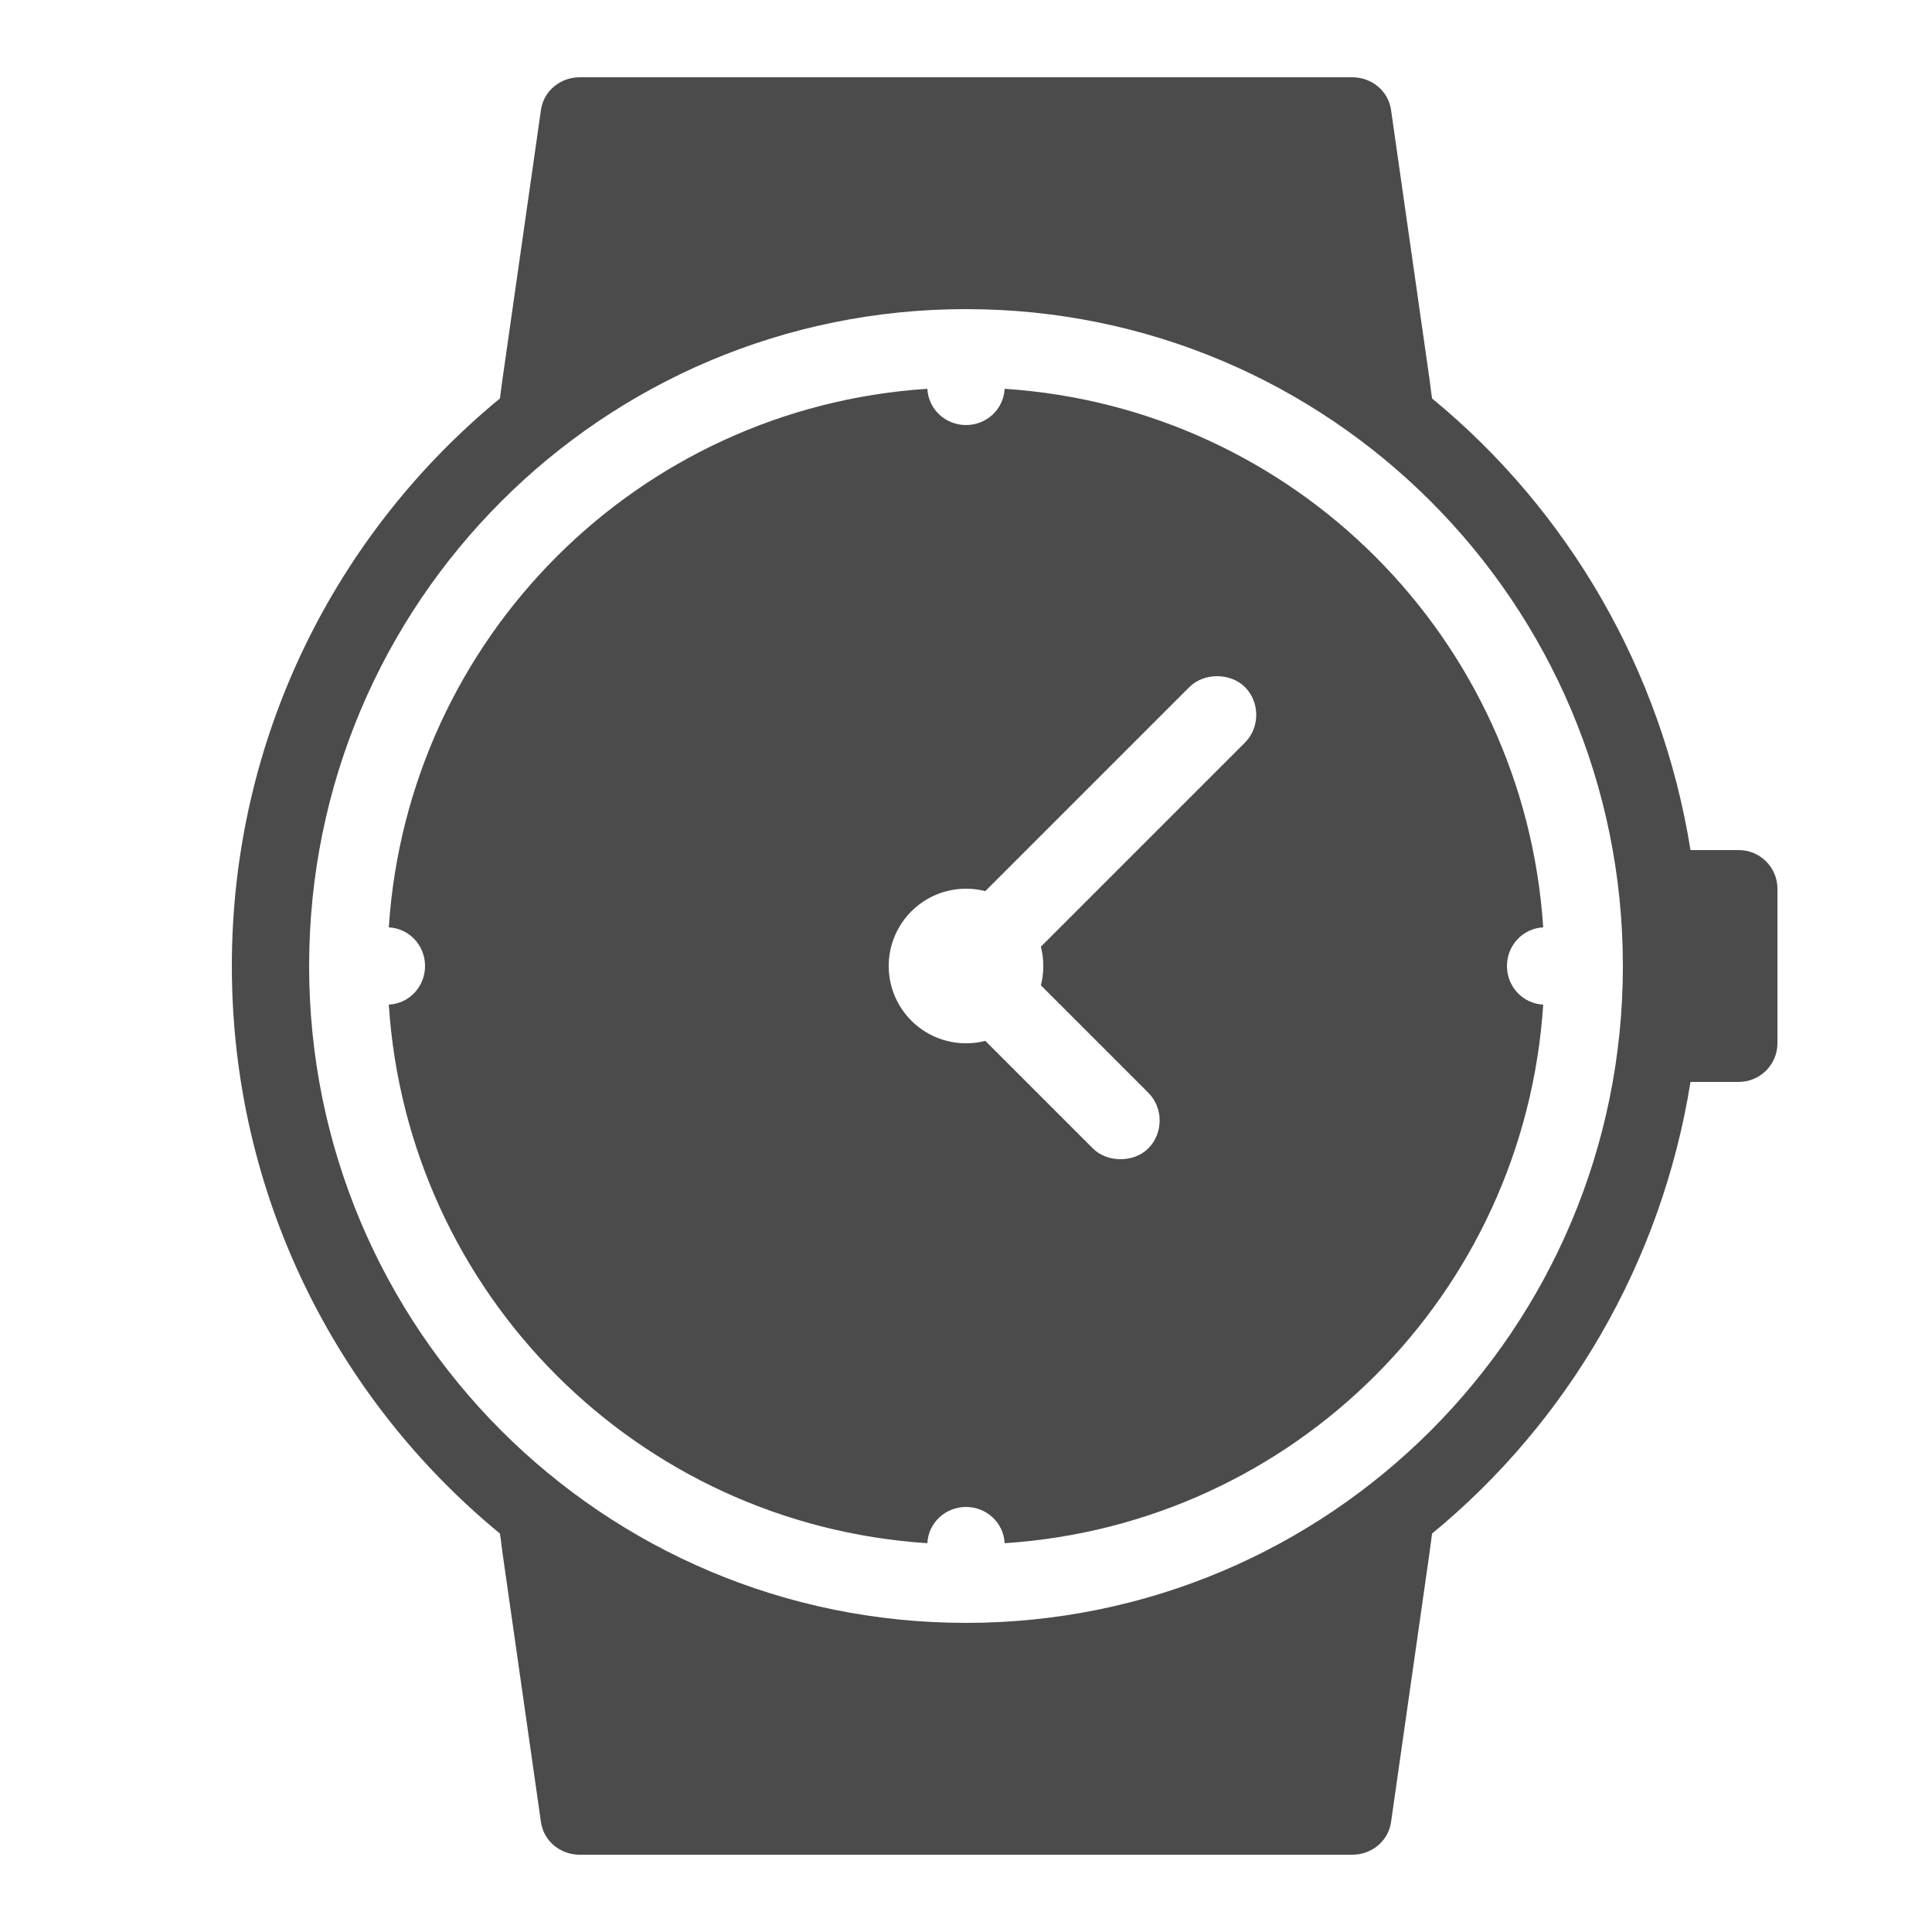 <svg xmlns="http://www.w3.org/2000/svg" viewBox="0 0 50 50">
  <path d="M15 2C14.504 2 14.07 2.352 14 2.844L13 9.844C12.969 10.066 12.965 10.121 12.938 10.312C8.695 13.801 6 19.09 6 25C6 30.91 8.695 36.199 12.938 39.688C12.969 39.879 12.969 39.934 13 40.156L14 47.156C14.07 47.648 14.504 48 15 48L35 48C35.496 48 35.93 47.648 36 47.156L37 40.156C37.031 39.934 37.035 39.879 37.062 39.688C40.57 36.805 43 32.676 43.75 28L45 28C45.551 28 46 27.551 46 27L46 23C46 22.449 45.551 22 45 22L43.75 22C43 17.324 40.57 13.195 37.062 10.312C37.031 10.121 37.031 10.066 37 9.844L36 2.844C35.93 2.352 35.496 2 35 2 Z M 25 8C34.402 8 42 15.598 42 25C42 34.402 34.402 42 25 42C15.598 42 8 34.402 8 25C8 15.598 15.598 8 25 8 Z M 24 10.062C16.508 10.551 10.555 16.508 10.062 24C10.59 24.027 11 24.465 11 25C11 25.535 10.59 25.973 10.062 26C10.551 33.492 16.508 39.449 24 39.938C24.027 39.41 24.465 39 25 39C25.535 39 25.973 39.41 26 39.938C33.492 39.449 39.449 33.492 39.938 26C39.41 25.973 39 25.535 39 25C39 24.465 39.41 24.027 39.938 24C39.445 16.508 33.492 10.555 26 10.062C25.973 10.59 25.535 11 25 11C24.465 11 24.027 10.59 24 10.062 Z M 31.5 17.5C31.754 17.5 32.023 17.586 32.219 17.781C32.609 18.172 32.609 18.828 32.219 19.219L26.938 24.5C26.98 24.664 27 24.82 27 25C27 25.18 26.98 25.336 26.938 25.5L29.719 28.281C30.109 28.672 30.109 29.328 29.719 29.719C29.523 29.914 29.258 30 29 30C28.742 30 28.477 29.914 28.281 29.719L25.5 26.938C25.336 26.98 25.18 27 25 27C23.895 27 23 26.105 23 25C23 23.895 23.895 23 25 23C25.18 23 25.336 23.02 25.5 23.062L30.781 17.781C30.977 17.586 31.246 17.5 31.5 17.5Z" fill="#4B4B4B" />
</svg>
